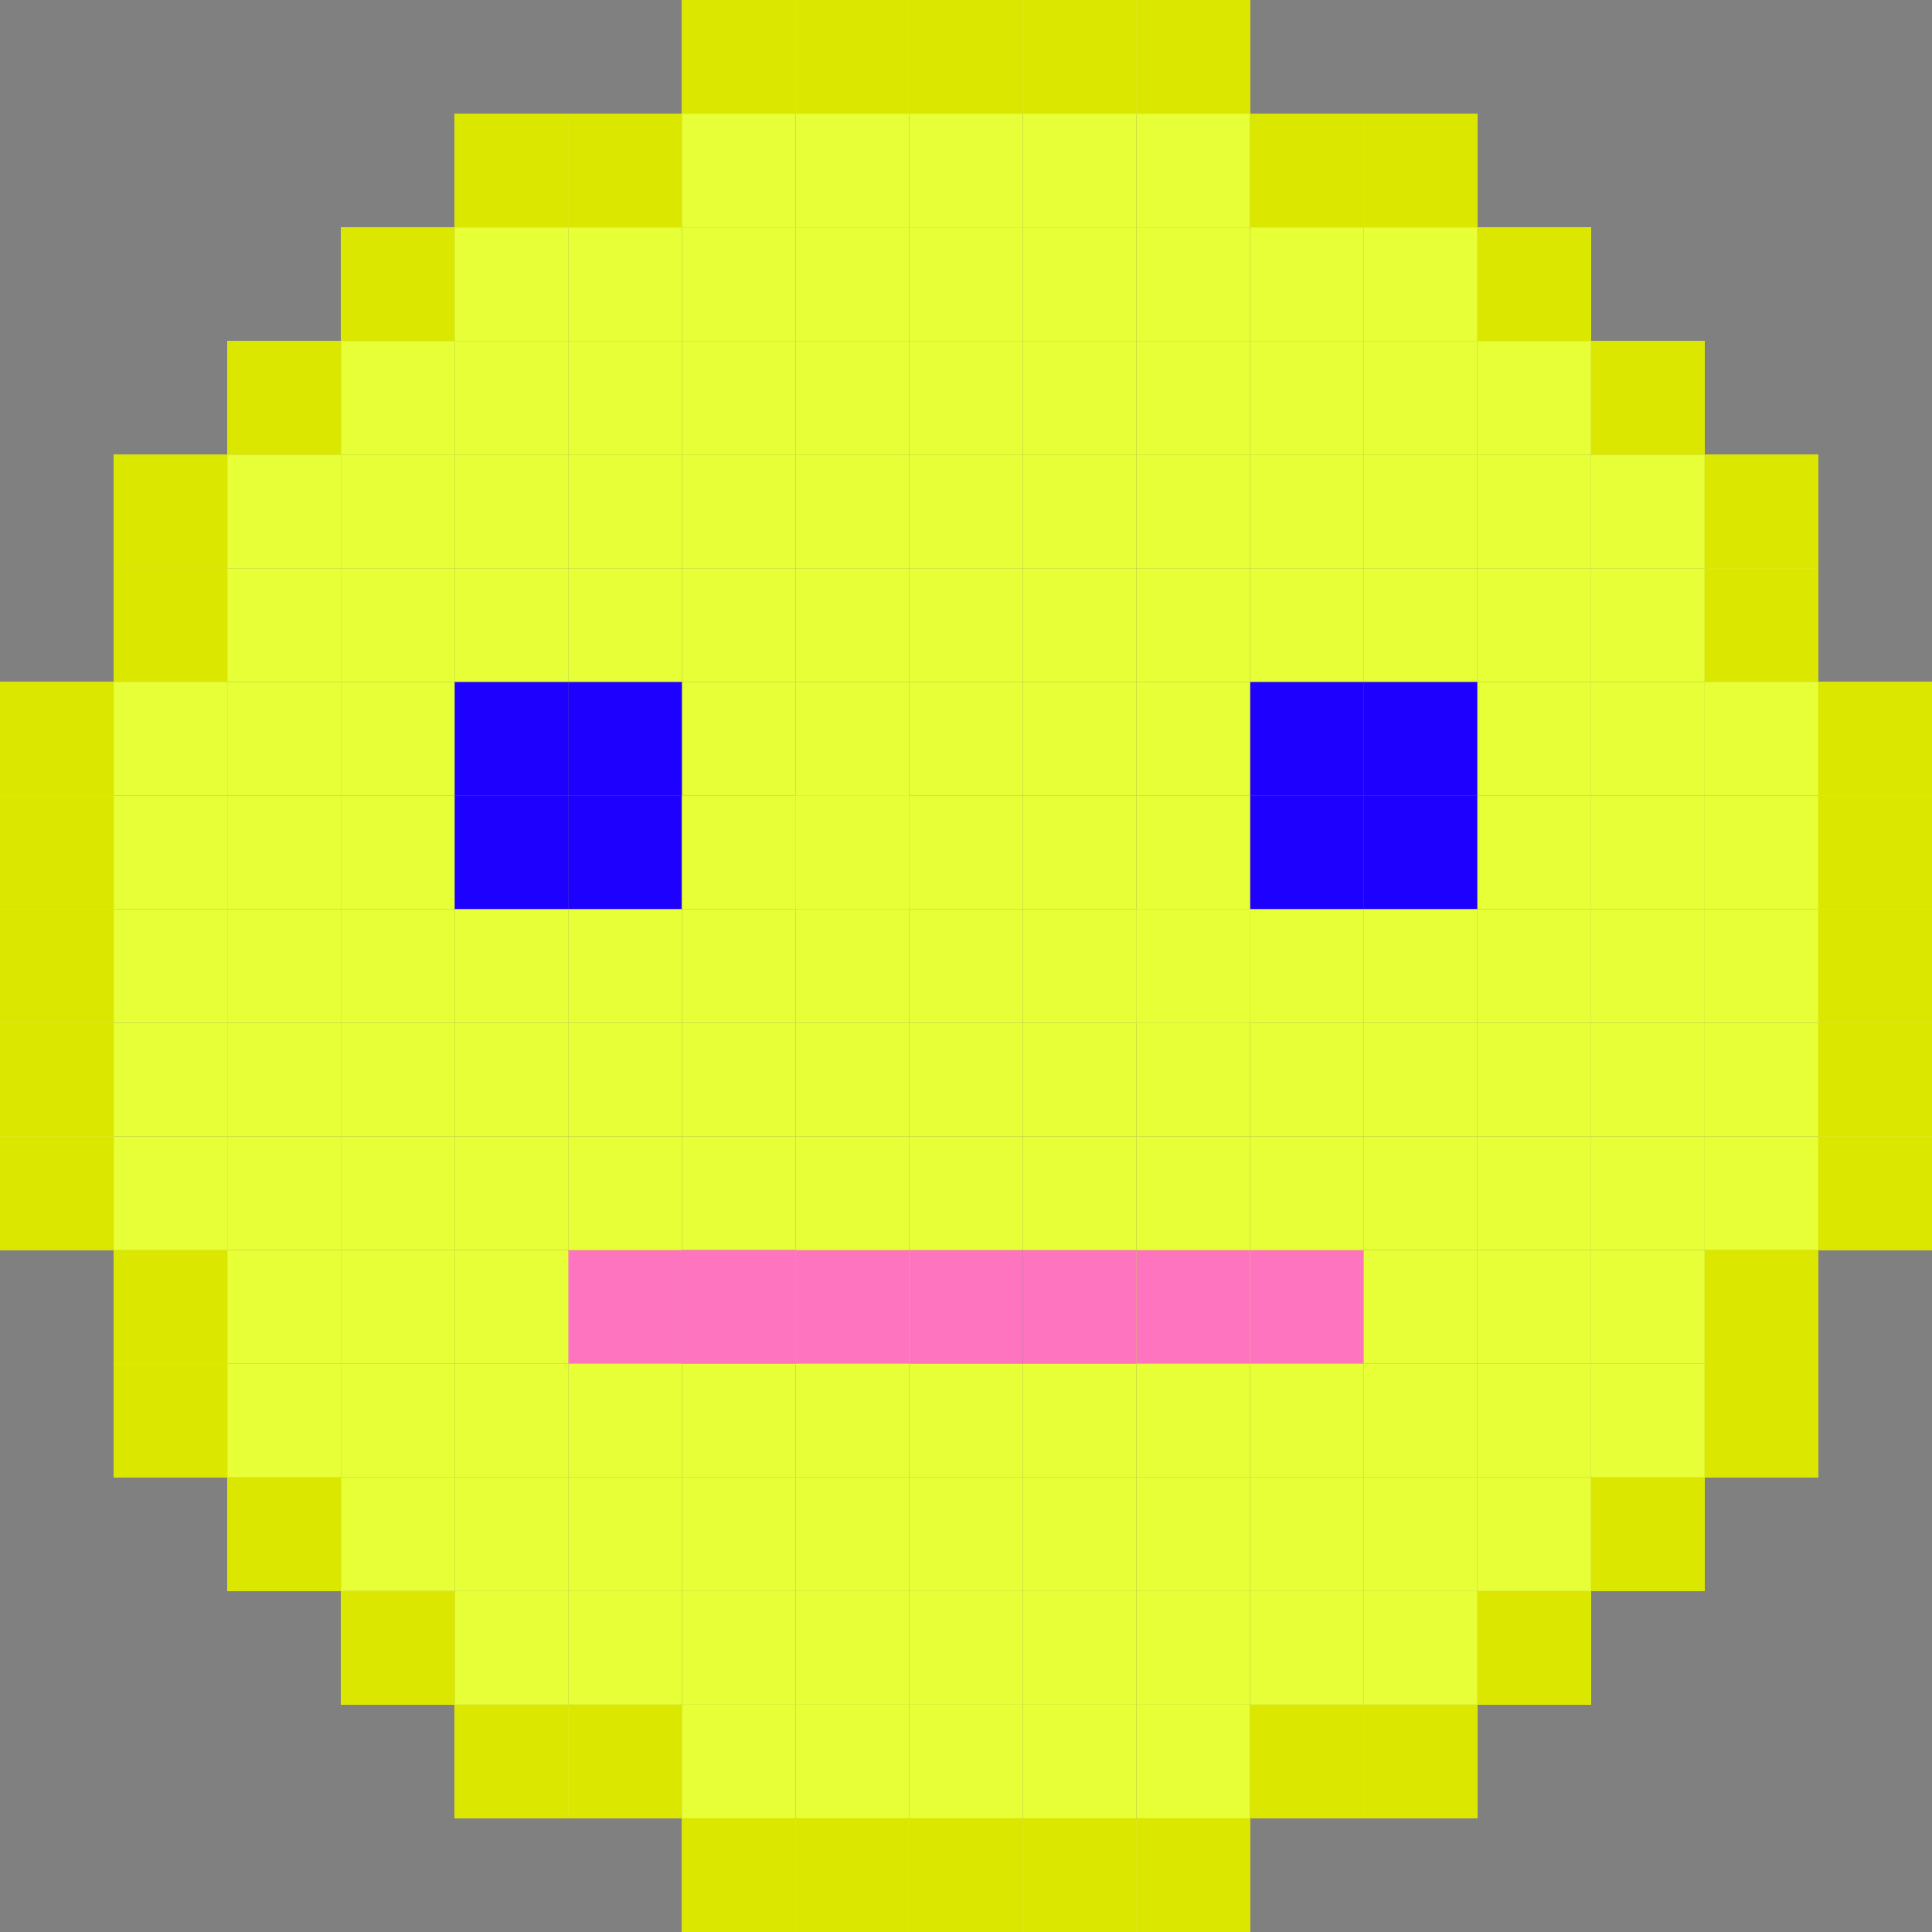 <?xml version="1.0" encoding="UTF-8"?><svg id="Layer_2" xmlns="http://www.w3.org/2000/svg" width="17" height="17" viewBox="0 0 17 17"><rect x="0" y="0" width="17" height="17" fill="#808080" stroke="none"/><defs><style>.cls-1{fill:#e7ff36;}.cls-2{fill:#ff74bf;}.cls-3{fill:#dce700;}.cls-4{fill:#1e00ff;}</style></defs><g id="Layer_1-2"><g><rect class="cls-1" x="12" y="12" width="1" height="1"/><rect class="cls-1" x="4" y="12" width="1" height="1"/><rect class="cls-4" x="5" y="7" width="1" height="1"/><rect class="cls-4" x="11" y="7" width="1" height="1"/><rect class="cls-1" x="6" y="7" width="1" height="1"/><rect class="cls-1" x="6" y="6" width="1" height="1"/><rect class="cls-1" x="7" y="7" width="1" height="1"/><rect class="cls-1" x="10" y="1" width="1" height="1"/><rect class="cls-2" x="9" y="11" width="1" height="1"/><g><rect class="cls-1" x="10" width="1" height="1"/><polygon class="cls-3" points="11 0 10 0 10 1 11 1 11 0 11 0"/></g><g><rect class="cls-1" x="11" y="11" width="1" height="1"/><polygon class="cls-2" points="12 11 11 11 11 12 12 12 12 11 12 11"/></g><rect class="cls-1" x="3" y="13" width="1" height="1"/><g><rect class="cls-1" x="2" y="13" width="1" height="1"/><polygon class="cls-3" points="3 13 2 13 2 14 3 14 3 13 3 13"/></g><rect class="cls-4" x="5" y="6" width="1" height="1"/><g><rect class="cls-1" x="1" y="4" width="1" height="1"/><polygon class="cls-3" points="2 4 1 4 1 5 2 5 2 4 2 4"/></g><g><rect class="cls-1" x="7" width="1" height="1"/><polygon class="cls-3" points="8 0 7 0 7 1 8 1 8 0 8 0"/></g><rect class="cls-4" x="4" y="6" width="1" height="1"/><rect class="cls-1" x="2" y="4" width="1" height="1"/><g><rect class="cls-1" x="2" y="3" width="1" height="1"/><polygon class="cls-3" points="3 3 2 3 2 4 3 4 3 3 3 3"/></g><g><rect class="cls-1" x="1" y="11" width="1" height="1"/><polygon class="cls-3" points="2 11 1 11 1 12 2 12 2 11 2 11"/></g><g><rect class="cls-1" x="6" width="1" height="1"/><polygon class="cls-3" points="7 0 6 0 6 1 7 1 7 0 7 0"/></g><rect class="cls-1" x="2" y="7" width="1" height="1"/><g><rect class="cls-1" y="7" width="1" height="1"/><polygon class="cls-3" points="1 7 0 7 0 8 1 8 1 7 1 7"/></g><rect class="cls-1" x="6" y="14" width="1" height="1"/><g><rect class="cls-1" x="6" y="16" width="1" height="1"/><polygon class="cls-3" points="7 16 6 16 6 17 7 17 7 16 7 16"/></g><rect class="cls-4" x="4" y="7" width="1" height="1"/><rect class="cls-1" x="2" y="6" width="1" height="1"/><rect class="cls-1" x="5" y="14" width="1" height="1"/><g><rect class="cls-1" x="5" y="15" width="1" height="1"/><polygon class="cls-3" points="6 15 5 15 5 16 6 16 6 15 6 15"/></g><g><rect class="cls-1" x="4" y="15" width="1" height="1"/><polygon class="cls-3" points="5 15 4 15 4 16 5 16 5 15 5 15"/></g><g><rect class="cls-1" x="12" y="1" width="1" height="1"/><polygon class="cls-3" points="13 1 12 1 12 2 13 2 13 1 13 1"/></g><rect class="cls-1" x="10" y="4" width="1" height="1"/><rect class="cls-2" x="8" y="11" width="1" height="1"/><rect class="cls-1" x="7" y="15" width="1" height="1"/><rect class="cls-1" x="6" y="15" width="1" height="1"/><g><rect class="cls-1" x="1" y="5" width="1" height="1"/><polygon class="cls-3" points="2 5 1 5 1 6 2 6 2 5 2 5"/></g><g><rect class="cls-1" x="4" y="1" width="1" height="1"/><polygon class="cls-3" points="5 1 4 1 4 2 5 2 5 1 5 1"/></g><g><rect class="cls-1" x="3" y="2" width="1" height="1"/><polygon class="cls-3" points="4 2 3 2 3 3 4 3 4 2 4 2"/></g><rect class="cls-1" x="2" y="5" width="1" height="1"/><g><rect class="cls-1" x="5" y="11" width="1" height="1"/><polygon class="cls-2" points="6 11 5 11 5 12 6 12 6 11 6 11"/></g><g><rect class="cls-1" x="7" y="11" width="1" height="1"/><polygon class="cls-2" points="8 11 7 11 7 12 8 12 8 11 8 11"/></g><rect class="cls-1" x="7" y="14" width="1" height="1"/><rect class="cls-1" x="5" y="12" width="1" height="1"/><rect class="cls-1" x="3" y="6" width="1" height="1"/><rect class="cls-1" x="4" y="10" width="1" height="1"/><rect class="cls-1" x="3" y="10" width="1" height="1"/><g><rect class="cls-1" y="6" width="1" height="1"/><polygon class="cls-3" points="1 6 0 6 0 7 1 7 1 6 1 6"/></g><rect class="cls-1" x="2" y="10" width="1" height="1"/><g><rect class="cls-1" x="13" y="2" width="1" height="1"/><polygon class="cls-3" points="14 2 13 2 13 3 14 3 14 2 14 2"/></g><rect class="cls-1" x="4" y="14" width="1" height="1"/><rect class="cls-1" x="5" y="13" width="1" height="1"/><rect class="cls-1" x="7" y="12" width="1" height="1"/><rect class="cls-1" x="7" y="13" width="1" height="1"/><rect class="cls-1" x="3" y="12" width="1" height="1"/><g><rect class="cls-1" x="7" y="16" width="1" height="1"/><polygon class="cls-3" points="8 16 7 16 7 17 8 17 8 16 8 16"/></g><g><rect class="cls-1" x="11" y="1" width="1" height="1"/><polygon class="cls-3" points="12 1 11 1 11 2 12 2 12 1 12 1"/></g><rect class="cls-1" x="1" y="7" width="1" height="1"/><g><rect class="cls-1" x="1" y="12" width="1" height="1"/><polygon class="cls-3" points="2 12 1 12 1 13 2 13 2 12 2 12"/></g><rect class="cls-1" x="3" y="7" width="1" height="1"/><rect class="cls-1" x="11" y="12" width="1" height="1"/><rect class="cls-1" x="5" y="10" width="1" height="1"/><g><rect class="cls-1" y="9" width="1" height="1"/><polygon class="cls-3" points="1 9 0 9 0 10 1 10 1 9 1 9"/></g><rect class="cls-1" x="1" y="9" width="1" height="1"/><rect class="cls-1" x="7" y="7" width="1" height="1"/><rect class="cls-1" x="10" y="3" width="1" height="1"/><rect class="cls-1" x="1" y="10" width="1" height="1"/><rect class="cls-1" x="2" y="9" width="1" height="1"/><rect class="cls-1" x="3" y="9" width="1" height="1"/><g><rect class="cls-1" y="10" width="1" height="1"/><polygon class="cls-3" points="1 10 0 10 0 11 1 11 1 10 1 10"/></g><rect class="cls-1" x="4" y="13" width="1" height="1"/><rect class="cls-1" x="4" y="11" width="1" height="1"/><rect class="cls-1" x="3" y="11" width="1" height="1"/><rect class="cls-1" x="2" y="11" width="1" height="1"/><rect class="cls-1" x="1" y="6" width="1" height="1"/><g><rect class="cls-1" x="3" y="14" width="1" height="1"/><polygon class="cls-3" points="4 14 3 14 3 15 4 15 4 14 4 14"/></g><rect class="cls-1" x="2" y="12" width="1" height="1"/><rect class="cls-1" x="6" y="10" width="1" height="1"/><rect class="cls-1" x="7" y="10" width="1" height="1"/><rect class="cls-1" x="10" y="2" width="1" height="1"/><rect class="cls-1" x="5" y="9" width="1" height="1"/><rect class="cls-1" x="6" y="9" width="1" height="1"/><rect class="cls-1" x="7" y="9" width="1" height="1"/><rect class="cls-1" x="4" y="9" width="1" height="1"/><rect class="cls-1" x="7" y="6" width="1" height="1"/><g><rect class="cls-1" x="5" y="1" width="1" height="1"/><polygon class="cls-3" points="6 1 5 1 5 2 6 2 6 1 6 1"/></g><rect class="cls-1" x="5" y="5" width="1" height="1"/><rect class="cls-1" x="6" y="13" width="1" height="1"/><rect class="cls-1" x="6" y="3" width="1" height="1"/><rect class="cls-4" x="12" y="6" width="1" height="1"/><rect class="cls-4" x="11" y="6" width="1" height="1"/><rect class="cls-1" x="13" y="5" width="1" height="1"/><rect class="cls-1" x="14" y="5" width="1" height="1"/><rect class="cls-1" x="12" y="3" width="1" height="1"/><rect class="cls-4" x="12" y="7" width="1" height="1"/><rect class="cls-1" x="6" y="1" width="1" height="1"/><g><rect class="cls-1" x="10" y="16" width="1" height="1"/><polygon class="cls-3" points="11 16 10 16 10 17 11 17 11 16 11 16"/></g><rect class="cls-1" x="7" y="3" width="1" height="1"/><rect class="cls-1" x="7" y="2" width="1" height="1"/><g><rect class="cls-1" x="10" y="11" width="1" height="1"/><polygon class="cls-2" points="11 11 10 11 10 12 11 12 11 11 11 11"/></g><rect class="cls-1" x="13" y="3" width="1" height="1"/><rect class="cls-1" x="12" y="2" width="1" height="1"/><rect class="cls-1" x="7" y="4" width="1" height="1"/><rect class="cls-2" x="6" y="11" width="1" height="1"/><rect class="cls-1" x="5" y="4" width="1" height="1"/><rect class="cls-1" x="14" y="4" width="1" height="1"/><rect class="cls-1" x="13" y="4" width="1" height="1"/><rect class="cls-1" x="11" y="2" width="1" height="1"/><rect class="cls-1" x="11" y="4" width="1" height="1"/><rect class="cls-1" x="5" y="3" width="1" height="1"/><rect class="cls-1" x="4" y="2" width="1" height="1"/><rect class="cls-1" x="6" y="4" width="1" height="1"/><rect class="cls-1" x="4" y="4" width="1" height="1"/><rect class="cls-1" x="6" y="5" width="1" height="1"/><rect class="cls-1" x="7" y="1" width="1" height="1"/><rect class="cls-1" x="10" y="15" width="1" height="1"/><rect class="cls-1" x="11" y="3" width="1" height="1"/><rect class="cls-1" x="12" y="4" width="1" height="1"/><rect class="cls-1" x="5" y="2" width="1" height="1"/><rect class="cls-1" x="4" y="3" width="1" height="1"/><rect class="cls-1" x="3" y="5" width="1" height="1"/><rect class="cls-1" x="3" y="3" width="1" height="1"/><rect class="cls-1" x="3" y="4" width="1" height="1"/><rect class="cls-1" x="7" y="5" width="1" height="1"/><rect class="cls-1" x="4" y="5" width="1" height="1"/><rect class="cls-1" x="6" y="2" width="1" height="1"/><rect class="cls-1" x="10" y="5" width="1" height="1"/><rect class="cls-1" x="10" y="9" width="1" height="1"/><rect class="cls-1" x="10" y="8" width="1" height="1"/><rect class="cls-1" x="10" y="7" width="1" height="1"/><rect class="cls-1" x="6" y="12" width="1" height="1"/><rect class="cls-1" x="10" y="10" width="1" height="1"/><rect class="cls-1" x="10" y="14" width="1" height="1"/><rect class="cls-1" x="10" y="13" width="1" height="1"/><rect class="cls-1" x="1" y="8" width="1" height="1"/><g><rect class="cls-1" y="8" width="1" height="1"/><polygon class="cls-3" points="1 8 0 8 0 9 1 9 1 8 1 8"/></g><rect class="cls-1" x="4" y="8" width="1" height="1"/><rect class="cls-1" x="3" y="8" width="1" height="1"/><rect class="cls-1" x="2" y="8" width="1" height="1"/><g><rect class="cls-1" x="15" y="5" width="1" height="1"/><polygon class="cls-3" points="16 5 15 5 15 6 16 6 16 5 16 5"/></g><rect class="cls-1" x="6" y="8" width="1" height="1"/><rect class="cls-1" x="5" y="8" width="1" height="1"/><rect class="cls-1" x="11" y="8" width="1" height="1"/><rect class="cls-1" x="10" y="8" width="1" height="1"/><rect class="cls-1" x="7" y="8" width="1" height="1"/><rect class="cls-1" x="13" y="8" width="1" height="1"/><rect class="cls-1" x="12" y="8" width="1" height="1"/><g><rect class="cls-1" x="16" y="8" width="1" height="1"/><polygon class="cls-3" points="17 8 16 8 16 9 17 9 17 8 17 8"/></g><rect class="cls-1" x="15" y="8" width="1" height="1"/><rect class="cls-1" x="14" y="8" width="1" height="1"/><rect class="cls-1" x="13" y="7" width="1" height="1"/><rect class="cls-1" x="14" y="7" width="1" height="1"/><rect class="cls-1" x="10" y="6" width="1" height="1"/><g><rect class="cls-1" x="16" y="7" width="1" height="1"/><polygon class="cls-3" points="17 7 16 7 16 8 17 8 17 7 17 7"/></g><rect class="cls-1" x="15" y="7" width="1" height="1"/><rect class="cls-1" x="13" y="6" width="1" height="1"/><rect class="cls-1" x="14" y="6" width="1" height="1"/><rect class="cls-1" x="11" y="5" width="1" height="1"/><rect class="cls-1" x="12" y="5" width="1" height="1"/><g><rect class="cls-1" x="16" y="6" width="1" height="1"/><polygon class="cls-3" points="17 6 16 6 16 7 17 7 17 6 17 6"/></g><rect class="cls-1" x="15" y="6" width="1" height="1"/><rect class="cls-1" x="13" y="9" width="1" height="1"/><rect class="cls-1" x="14" y="9" width="1" height="1"/><rect class="cls-1" x="11" y="9" width="1" height="1"/><rect class="cls-1" x="12" y="9" width="1" height="1"/><g><rect class="cls-1" x="15" y="4" width="1" height="1"/><polygon class="cls-3" points="16 4 15 4 15 5 16 5 16 4 16 4"/></g><g><rect class="cls-1" x="16" y="9" width="1" height="1"/><polygon class="cls-3" points="17 9 16 9 16 10 17 10 17 9 17 9"/></g><rect class="cls-1" x="15" y="9" width="1" height="1"/><rect class="cls-1" x="13" y="10" width="1" height="1"/><rect class="cls-1" x="14" y="10" width="1" height="1"/><rect class="cls-1" x="11" y="10" width="1" height="1"/><g><rect class="cls-1" x="14" y="3" width="1" height="1"/><polygon class="cls-3" points="15 3 14 3 14 4 15 4 15 3 15 3"/></g><g><rect class="cls-1" x="16" y="10" width="1" height="1"/><polygon class="cls-3" points="17 10 16 10 16 11 17 11 17 10 17 10"/></g><rect class="cls-1" x="15" y="10" width="1" height="1"/><g><rect class="cls-1" x="12" y="15" width="1" height="1"/><polygon class="cls-3" points="13 15 12 15 12 16 13 16 13 15 13 15"/></g><g><rect class="cls-1" x="11" y="15" width="1" height="1"/><polygon class="cls-3" points="12 15 11 15 11 16 12 16 12 15 12 15"/></g><g><rect class="cls-1" x="13" y="14" width="1" height="1"/><polygon class="cls-3" points="14 14 13 14 13 15 14 15 14 14 14 14"/></g><rect class="cls-1" x="12" y="14" width="1" height="1"/><rect class="cls-1" x="11" y="14" width="1" height="1"/><rect class="cls-1" x="13" y="13" width="1" height="1"/><rect class="cls-1" x="11" y="13" width="1" height="1"/><g><rect class="cls-1" x="14" y="13" width="1" height="1"/><polygon class="cls-3" points="15 13 14 13 14 14 15 14 15 13 15 13"/></g><rect class="cls-1" x="13" y="12" width="1" height="1"/><rect class="cls-1" x="14" y="12" width="1" height="1"/><g><rect class="cls-1" x="15" y="12" width="1" height="1"/><polygon class="cls-3" points="16 12 15 12 15 13 16 13 16 12 16 12"/></g><rect class="cls-1" x="10" y="12" width="1" height="1"/><rect class="cls-1" x="13" y="11" width="1" height="1"/><rect class="cls-1" x="12" y="10" width="1" height="1"/><rect class="cls-1" x="14" y="11" width="1" height="1"/><g><rect class="cls-1" x="15" y="11" width="1" height="1"/><polygon class="cls-3" points="16 11 15 11 15 12 16 12 16 11 16 11"/></g><rect class="cls-1" x="12" y="11" width="1" height="1"/><g><rect class="cls-1" x="8" width="1" height="1"/><polygon class="cls-3" points="9 0 8 0 8 1 9 1 9 0 9 0"/></g><rect class="cls-1" x="8" y="15" width="1" height="1"/><rect class="cls-1" x="8" y="14" width="1" height="1"/><rect class="cls-1" x="8" y="12" width="1" height="1"/><rect class="cls-1" x="8" y="13" width="1" height="1"/><g><rect class="cls-1" x="8" y="16" width="1" height="1"/><polygon class="cls-3" points="9 16 8 16 8 17 9 17 9 16 9 16"/></g><rect class="cls-1" x="8" y="7" width="1" height="1"/><rect class="cls-1" x="12" y="13" width="1" height="1"/><rect class="cls-1" x="8" y="10" width="1" height="1"/><rect class="cls-1" x="8" y="9" width="1" height="1"/><rect class="cls-1" x="8" y="6" width="1" height="1"/><rect class="cls-1" x="8" y="3" width="1" height="1"/><rect class="cls-1" x="8" y="2" width="1" height="1"/><rect class="cls-1" x="8" y="4" width="1" height="1"/><rect class="cls-1" x="8" y="1" width="1" height="1"/><rect class="cls-1" x="8" y="5" width="1" height="1"/><rect class="cls-1" x="8" y="8" width="1" height="1"/><g><rect class="cls-1" x="9" width="1" height="1"/><polygon class="cls-3" points="10 0 9 0 9 1 10 1 10 0 10 0"/></g><rect class="cls-1" x="9" y="15" width="1" height="1"/><rect class="cls-1" x="9" y="14" width="1" height="1"/><rect class="cls-1" x="9" y="12" width="1" height="1"/><rect class="cls-1" x="9" y="13" width="1" height="1"/><g><rect class="cls-1" x="9" y="16" width="1" height="1"/><polygon class="cls-3" points="10 16 9 16 9 17 10 17 10 16 10 16"/></g><rect class="cls-1" x="9" y="7" width="1" height="1"/><rect class="cls-1" x="9" y="10" width="1" height="1"/><rect class="cls-1" x="9" y="9" width="1" height="1"/><rect class="cls-1" x="9" y="6" width="1" height="1"/><rect class="cls-1" x="9" y="3" width="1" height="1"/><rect class="cls-1" x="9" y="2" width="1" height="1"/><rect class="cls-1" x="9" y="4" width="1" height="1"/><rect class="cls-1" x="9" y="1" width="1" height="1"/><rect class="cls-1" x="9" y="5" width="1" height="1"/><rect class="cls-1" x="9" y="8" width="1" height="1"/></g></g></svg>